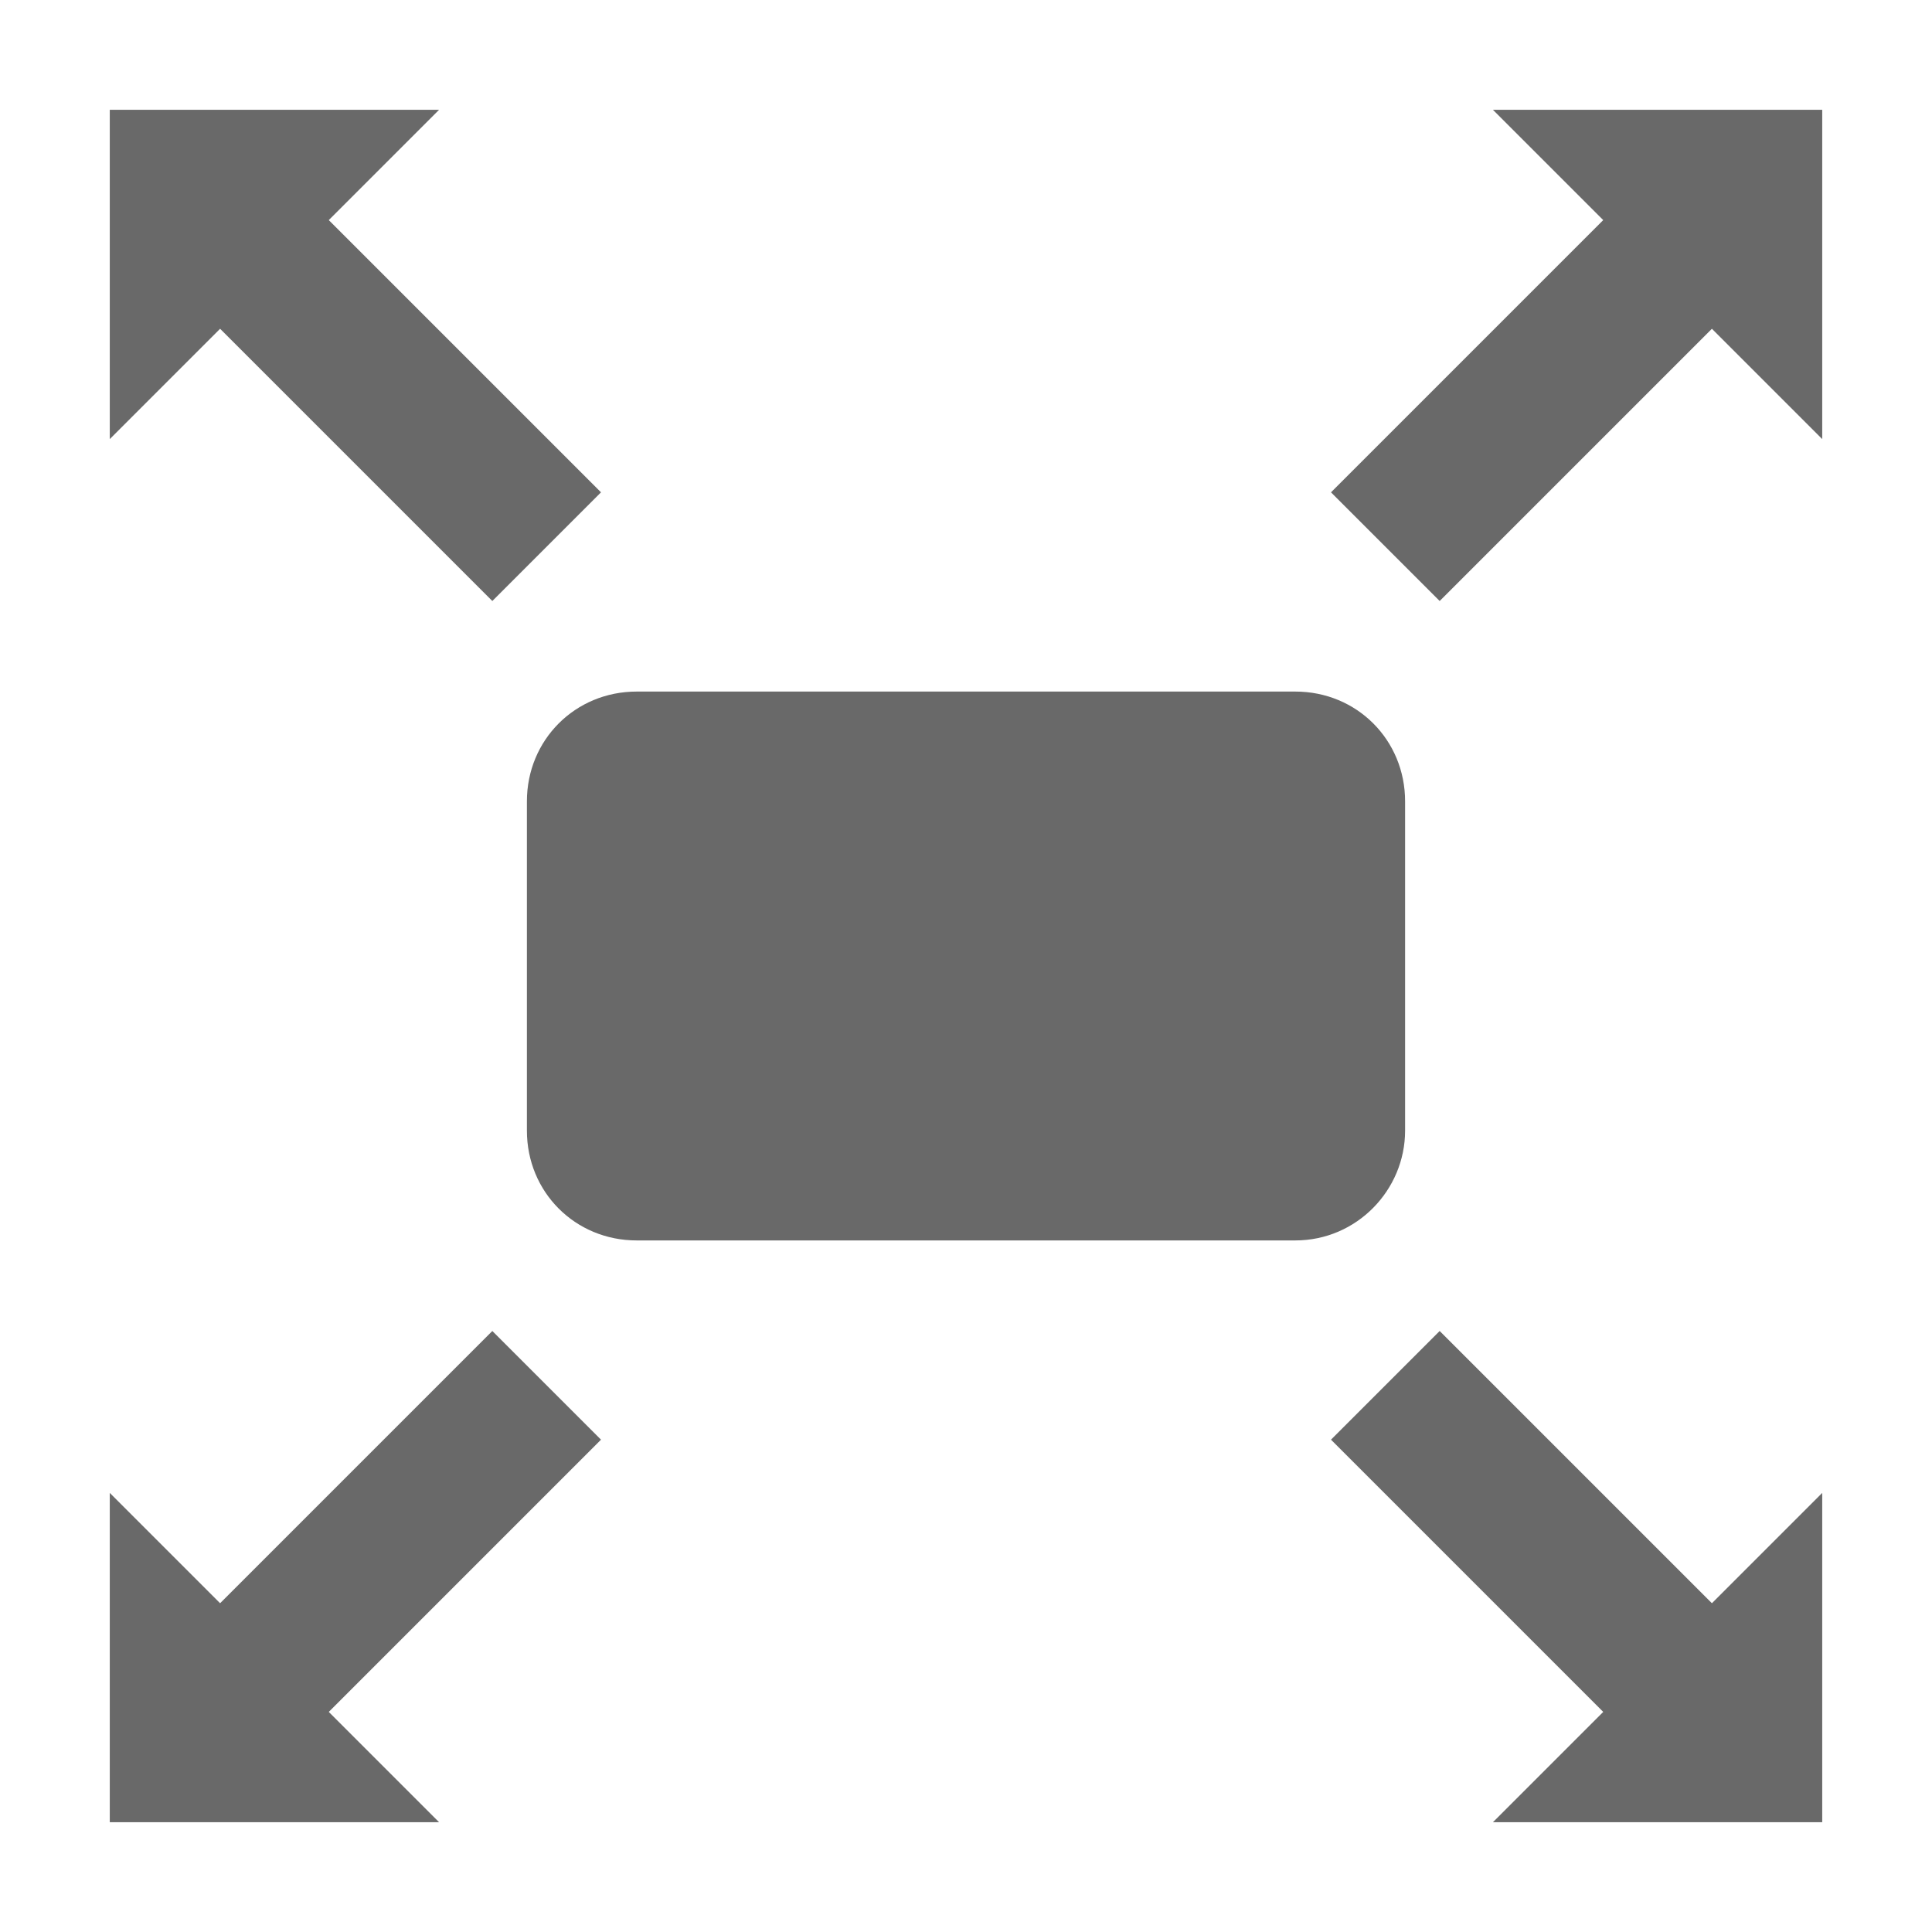 <?xml version="1.0" encoding="utf-8"?>
<!-- Generator: Adobe Illustrator 18.1.0, SVG Export Plug-In . SVG Version: 6.00 Build 0)  -->
<!DOCTYPE svg PUBLIC "-//W3C//DTD SVG 1.1//EN" "http://www.w3.org/Graphics/SVG/1.1/DTD/svg11.dtd">
<svg version="1.1" id="Layer_1" xmlns="http://www.w3.org/2000/svg" xmlns:xlink="http://www.w3.org/1999/xlink" x="0px" y="0px"
	 viewBox="0 0 88 88" enable-background="new 0 0 88 88" xml:space="preserve">
<g>
	<polygon fill="#696969" points="20,83 5,83 5,68 	"/>
	<line fill="none" stroke="#696969" stroke-width="7" stroke-miterlimit="10" x1="24.9" y1="63.1" x2="9.5" y2="78.5"/>
</g>
<g>
	<polygon fill="#696969" points="5,20 5,5 20,5 	"/>
	<line fill="none" stroke="#696969" stroke-width="7" stroke-miterlimit="10" x1="24.9" y1="24.9" x2="9.5" y2="9.5"/>
</g>
<g>
	<polygon fill="#696969" points="68,5 83,5 83,20 	"/>
	<line fill="none" stroke="#696969" stroke-width="7" stroke-miterlimit="10" x1="63.1" y1="24.9" x2="78.5" y2="9.5"/>
</g>
<g>
	<polygon fill="#696969" points="83,68 83,83 68,83 	"/>
	<line fill="none" stroke="#696969" stroke-width="7" stroke-miterlimit="10" x1="63.1" y1="63.1" x2="78.5" y2="78.5"/>
</g>
<path fill="#696969" d="M59,56.5H29c-2.8,0-5-2.2-5-5v-15c0-2.8,2.2-5,5-5h30c2.8,0,5,2.2,5,5v15C64,54.2,61.8,56.5,59,56.5z"/>
</svg>
